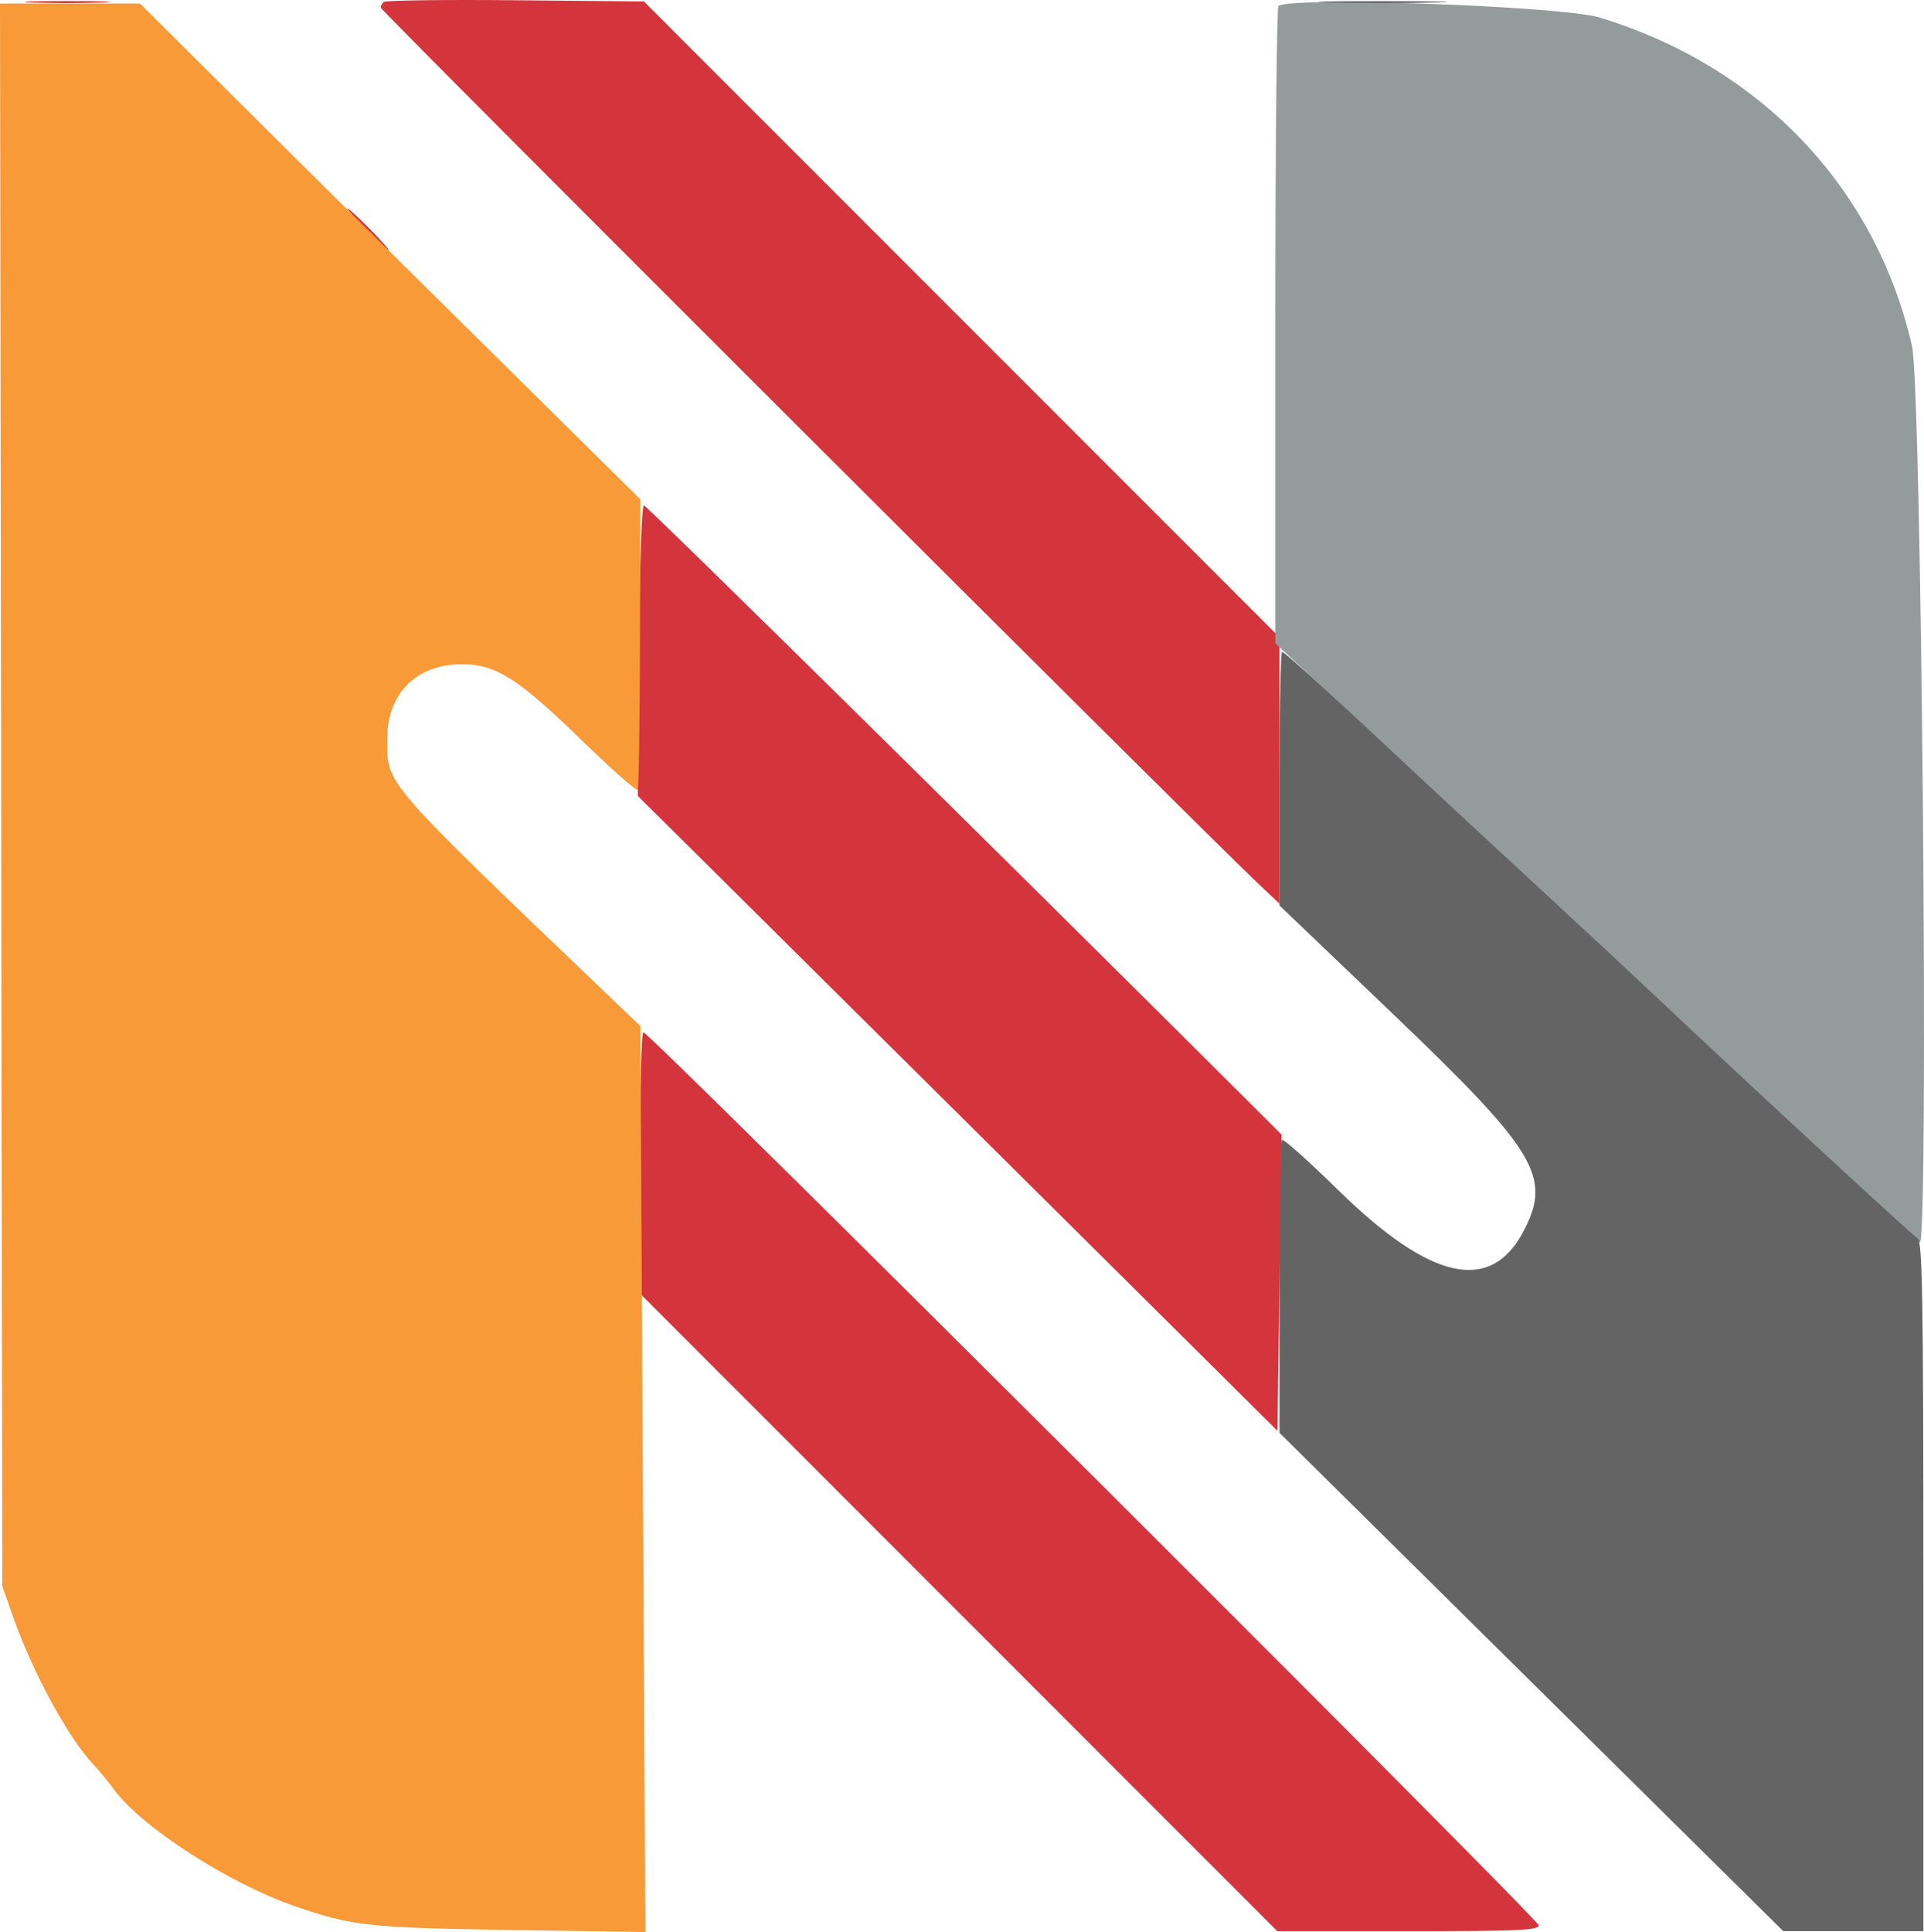 <?xml version="1.0" encoding="UTF-8" standalone="no"?>
<svg
   id="svg"
   version="1.1"
   width="76.7"
   height="77.01"
   viewBox="0 0 76.7 77.01"
   sodipodi:docname="image2vector.svg"
   inkscape:version="1.1.1 (3bf5ae0d25, 2021-09-20)"
   xmlns:inkscape="http://www.inkscape.org/namespaces/inkscape"
   xmlns:sodipodi="http://sodipodi.sourceforge.net/DTD/sodipodi-0.dtd"
   xmlns="http://www.w3.org/2000/svg"
   xmlns:svg="http://www.w3.org/2000/svg">
  <defs
     id="defs11" />
  <sodipodi:namedview
     id="namedview9"
     pagecolor="#ffffff"
     bordercolor="#666666"
     borderopacity="0"
     inkscape:pageshadow="2"
     inkscape:pageopacity="0"
     inkscape:pagecheckerboard="true"
     showgrid="false"
     inkscape:zoom="5.2020029"
     inkscape:cx="-23.933089"
     inkscape:cy="25.951542"
     inkscape:window-width="1702"
     inkscape:window-height="938"
     inkscape:window-x="0"
     inkscape:window-y="0"
     inkscape:window-maximized="1"
     inkscape:current-layer="svg"
     showborder="false" />
  <g
     id="g825"
     transform="translate(-19.992,-21.525)">
    <path
       id="path0"
       d="m 21.292,21.624 c 0.756,0.031 1.993,0.031 2.75,0 0.756,-0.031 0.137,-0.056 -1.375,-0.056 -1.513,0 -2.132,0.025 -1.375,0.056 m 13.992,-0.02 c -0.064,0.065 -0.117,0.164 -0.117,0.22 0,0.126 32.49,32.558 34.958,34.896 L 71,57.548 v -5.31 -5.311 L 58.331,34.255 45.662,21.583 40.532,21.535 c -2.821,-0.027 -5.183,0.005 -5.248,0.069 m -0.701,9.063 c 0.452,0.458 0.859,0.833 0.904,0.833 0.046,0 -0.286,-0.375 -0.737,-0.833 -0.451,-0.459 -0.858,-0.834 -0.904,-0.834 -0.046,0 0.286,0.375 0.737,0.834 m 10.88,16.791 -0.046,5.792 2.188,2.167 c 1.203,1.191 6.941,6.885 12.75,12.652 L 70.917,78.556 71,72.653 71.083,66.75 69.833,65.503 C 59.987,55.684 45.77,41.667 45.656,41.667 c -0.082,0 -0.168,2.577 -0.193,5.791 M 45.5,67.872 v 5.206 L 58.207,85.789 70.914,98.5 h 5.21 c 4.352,0 5.209,-0.038 5.209,-0.233 0,-0.244 -35.448,-35.6 -35.693,-35.6 -0.077,0 -0.14,2.342 -0.14,5.205"
       stroke="none"
       fill="#d4343c"
       fill-rule="evenodd"
       sodipodi:nodetypes="ccsccscccccccccscscccccccccscccccsssc" />
    <path
       id="path2"
       d="m 70.956,21.767 c -0.067,0.068 -0.123,5.81 -0.123,12.76 v 12.636 l 1.373,1.279 c 0.755,0.703 2.011,1.883 2.792,2.621 4.551,4.3 21.393,19.939 21.525,19.988 0.369,0.136 0.073,-34.064 -0.309,-35.734 C 94.77,29.001 90.159,24.157 83.75,22.221 82.242,21.765 71.342,21.379 70.956,21.767"
       stroke="none"
       fill="#949b9b"
       fill-rule="evenodd"
       style="stroke-width:1.002" />
    <path
       id="path3"
       d="m 73.051,21.625 c 1.174,0.028 3.049,0.028 4.167,-0.001 1.118,-0.028 0.157,-0.052 -2.135,-0.052 -2.291,0 -3.206,0.024 -2.032,0.053 M 71,52.559 v 5.059 l 4.508,4.309 c 5.74,5.488 6.352,6.5 5.228,8.656 -1.311,2.518 -3.699,1.996 -7.384,-1.611 C 72.166,67.81 71.151,66.904 71.098,66.958 71.044,67.012 71,69.661 71,72.846 v 5.791 l 10.042,9.931 10.041,9.932 h 2.792 2.792 V 84.758 c 0,-11.523 -0.038,-13.763 -0.231,-13.875 -0.214,-0.124 -6.982,-6.376 -10.608,-9.8 -0.874,-0.825 -3.011,-2.812 -4.75,-4.416 C 79.339,55.063 77.354,53.223 76.667,52.578 73.374,49.489 71.194,47.5 71.102,47.5 71.046,47.5 71,49.777 71,52.559"
       stroke="none"
       fill="#646464"
       fill-rule="evenodd"
       sodipodi:nodetypes="ccscccccccscccccsccscsc" />
    <path
       id="path4"
       d="m 20.038,53.208 0.045,31.542 0.458,1.294 c 0.768,2.174 2.193,4.782 3.175,5.812 0.207,0.217 0.58,0.67 0.829,1.006 1.111,1.503 4.572,3.733 7.205,4.643 2.276,0.786 2.94,0.859 8.568,0.946 l 5.4,0.084 L 45.619,80.478 45.52,62.422 44.384,61.336 C 35.203,52.555 35.43,52.817 35.425,51 c -0.004,-1.833 1.156,-3 2.985,-3 1.341,0 2.232,0.562 4.717,2.98 1.215,1.182 2.245,2.093 2.287,2.024 0.043,-0.069 0.083,-2.703 0.09,-5.852 l 0.013,-5.727 -6.3,-6.226 c -3.465,-3.424 -7.953,-7.87 -9.972,-9.879 l -3.672,-3.653 h -2.791 -2.79 l 0.046,31.541"
       stroke="none"
       fill="#f89a38"
       fill-rule="evenodd" />
  </g>
</svg>
